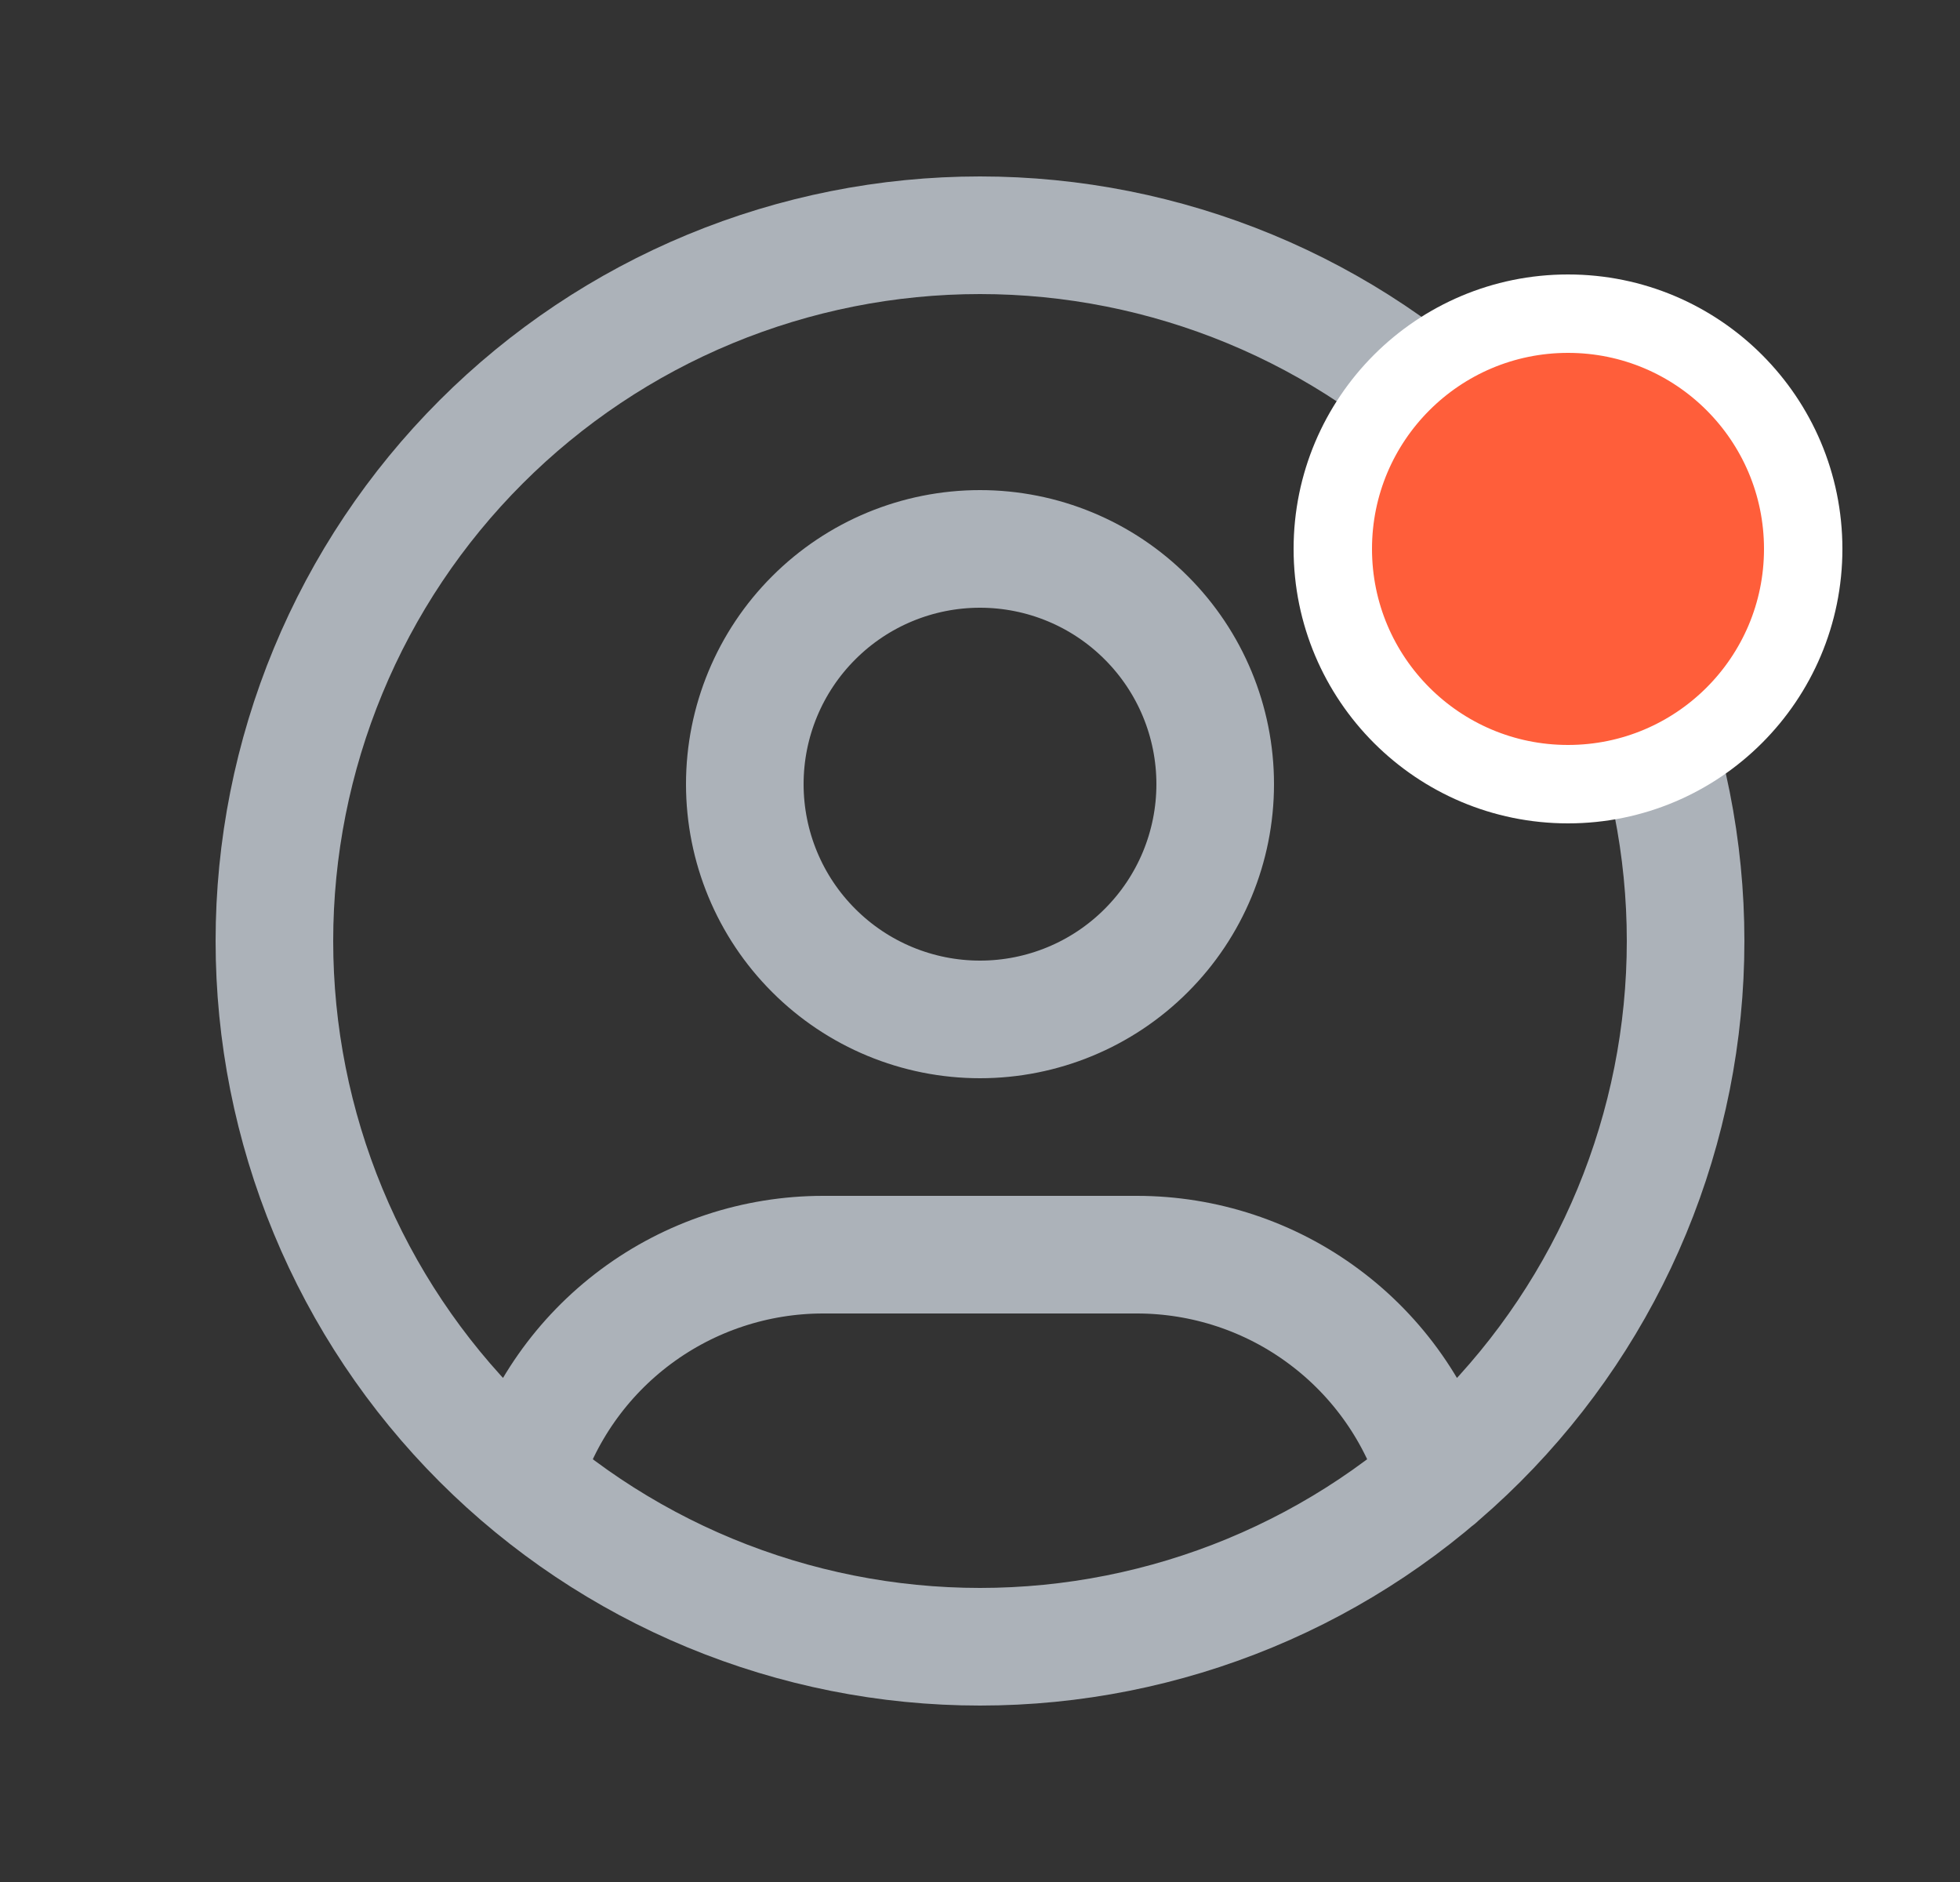 <svg width="25" height="24" viewBox="0 0 25 24" fill="none" xmlns="http://www.w3.org/2000/svg">
<rect x="0" y="0" width="25" height="24" fill="#333333" stroke="none"/>
<path d="M6.668 18.849C6.915 18.025 7.422 17.303 8.112 16.79C8.802 16.277 9.64 16 10.5 16H14.5C15.361 16 16.2 16.277 16.89 16.792C17.581 17.306 18.087 18.03 18.334 18.855M3.5 12C3.5 13.182 3.733 14.352 4.185 15.444C4.637 16.536 5.3 17.528 6.136 18.364C6.972 19.2 7.964 19.863 9.056 20.315C10.148 20.767 11.318 21 12.5 21C13.682 21 14.852 20.767 15.944 20.315C17.036 19.863 18.028 19.2 18.864 18.364C19.7 17.528 20.363 16.536 20.815 15.444C21.267 14.352 21.5 13.182 21.5 12C21.5 10.818 21.267 9.648 20.815 8.556C20.363 7.464 19.7 6.472 18.864 5.636C18.028 4.8 17.036 4.137 15.944 3.685C14.852 3.233 13.682 3 12.5 3C11.318 3 10.148 3.233 9.056 3.685C7.964 4.137 6.972 4.8 6.136 5.636C5.3 6.472 4.637 7.464 4.185 8.556C3.733 9.648 3.5 10.818 3.5 12ZM9.5 10C9.5 10.796 9.816 11.559 10.379 12.121C10.941 12.684 11.704 13 12.5 13C13.296 13 14.059 12.684 14.621 12.121C15.184 11.559 15.5 10.796 15.5 10C15.5 9.204 15.184 8.441 14.621 7.879C14.059 7.316 13.296 7 12.5 7C11.704 7 10.941 7.316 10.379 7.879C9.816 8.441 9.5 9.204 9.5 10Z" stroke="#ACB2B9" stroke-width="1.5" stroke-linecap="round" stroke-linejoin="round"/>
<path d="M20 10C21.657 10 23 8.657 23 7C23 5.343 21.657 4 20 4C18.343 4 17 5.343 17 7C17 8.657 18.343 10 20 10Z" fill="#FF5E3A" stroke="white"/>
</svg>
